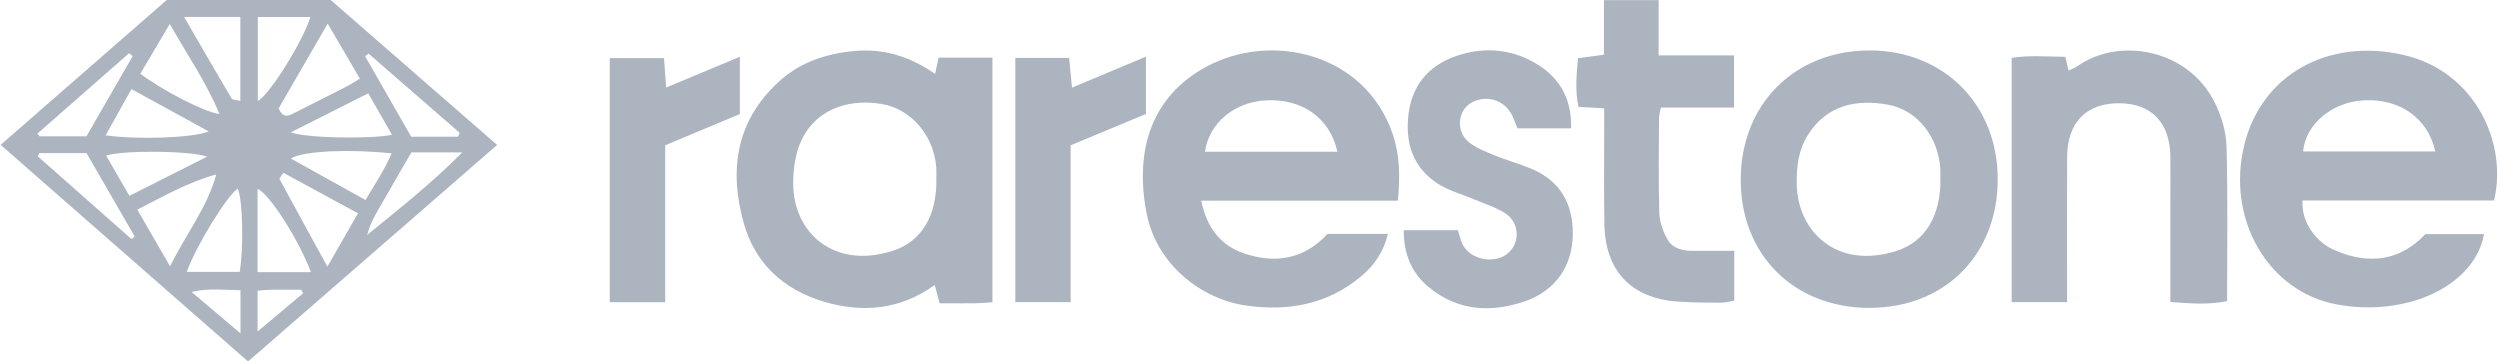 <svg width="166" height="24" viewBox="0 0 166 24" fill="none" xmlns="http://www.w3.org/2000/svg">
<g clip-path="url(#clip0_2707_6569)">
<path d="M33.01 9.624C27.454 14.456 22.012 19.183 16.47 24.002C10.981 19.195 5.582 14.468 0.043 9.619C3.769 6.368 7.43 3.176 11.071 0H21.958C25.582 3.156 29.226 6.33 33.008 9.624H33.01ZM18.501 7.2C18.828 7.939 19.233 7.661 19.636 7.455C20.746 6.89 21.861 6.335 22.971 5.767C23.274 5.612 23.561 5.421 23.895 5.224C23.17 3.985 22.511 2.856 21.759 1.568C20.613 3.547 19.57 5.353 18.501 7.198V7.2ZM14.361 11.583C12.475 12.095 10.874 13.03 9.117 13.92C9.844 15.176 10.496 16.303 11.291 17.68C12.39 15.486 13.759 13.772 14.361 11.583ZM9.316 4.895C10.782 6.002 13.573 7.452 14.572 7.571C13.696 5.455 12.45 3.675 11.274 1.59C10.562 2.793 9.956 3.816 9.316 4.895ZM21.74 17.704C22.513 16.356 23.119 15.302 23.771 14.165C22.016 13.21 20.419 12.342 18.819 11.472C18.676 11.697 18.535 11.838 18.562 11.889C19.565 13.748 20.584 15.6 21.74 17.704ZM12.225 1.125C13.323 3.023 14.336 4.785 15.374 6.533C15.439 6.645 15.711 6.635 15.958 6.701V1.125H12.225ZM12.402 18.053H15.919C16.191 16.301 16.111 13.285 15.793 12.526C15.119 12.909 12.979 16.388 12.402 18.053ZM17.119 1.13V6.705C17.929 6.272 20.15 2.664 20.61 1.13H17.119ZM20.644 18.068C19.861 15.961 17.878 12.841 17.102 12.541V18.068H20.644ZM24.273 13.28C24.894 12.223 25.532 11.285 26.002 10.184C23.243 9.888 20.128 10.012 19.308 10.526C20.991 11.459 22.588 12.347 24.273 13.28ZM13.854 8.725C12.028 7.724 10.409 6.836 8.729 5.915C8.113 7.016 7.578 7.973 7.013 8.984C8.964 9.275 12.802 9.178 13.854 8.725ZM8.727 15.874C8.799 15.816 8.87 15.758 8.942 15.699C7.854 13.818 6.768 11.937 5.745 10.167H2.608L2.506 10.378C4.581 12.211 6.654 14.041 8.729 15.874H8.727ZM27.316 10.121C26.744 11.108 26.208 12.005 25.699 12.916C25.216 13.782 24.634 14.604 24.382 15.598C26.501 13.869 28.627 12.206 30.693 10.121H27.316ZM13.752 10.402C12.564 9.988 8.179 9.976 7.044 10.325C7.563 11.222 8.065 12.095 8.591 13.004C10.348 12.119 11.944 11.314 13.752 10.402ZM30.412 9.079C30.448 8.992 30.484 8.904 30.52 8.817L24.472 3.559C24.395 3.617 24.319 3.675 24.242 3.733C25.267 5.522 26.29 7.309 27.306 9.081H30.412V9.079ZM24.45 6.196C22.698 7.079 21.078 7.896 19.308 8.788C20.344 9.173 24.523 9.244 26.028 8.955C25.517 8.061 25.027 7.202 24.45 6.194V6.196ZM8.807 3.726C8.729 3.661 8.651 3.595 8.576 3.53C6.547 5.309 4.518 7.088 2.489 8.868C2.535 8.928 2.581 8.989 2.63 9.052H5.742C6.78 7.251 7.796 5.488 8.809 3.728L8.807 3.726ZM15.968 22.138V19.27C14.894 19.265 13.902 19.11 12.722 19.384C13.842 20.334 14.802 21.149 15.968 22.138ZM17.105 19.302V22.01C18.225 21.072 19.175 20.271 20.128 19.474C20.087 19.394 20.045 19.316 20.004 19.236C19.325 19.236 18.647 19.232 17.968 19.239C17.696 19.241 17.425 19.278 17.105 19.304V19.302Z" fill="#ACB4C0"/>
<path d="M65.898 20.068C65.527 20.093 65.173 20.131 64.819 20.136C64.019 20.146 63.219 20.139 62.388 20.139C62.269 19.685 62.181 19.353 62.068 18.919C59.772 20.57 57.287 20.8 54.691 20.027C52.024 19.232 50.143 17.489 49.391 14.837C48.397 11.319 48.855 8.032 51.728 5.411C53.163 4.102 54.909 3.545 56.797 3.382C58.712 3.217 60.453 3.768 62.089 4.907C62.179 4.5 62.244 4.197 62.327 3.823H65.898V20.066V20.068ZM62.172 11.901C62.172 11.659 62.184 11.416 62.172 11.176C62.038 9.031 60.516 7.237 58.552 6.907C56.033 6.483 53.903 7.486 53.083 9.625C52.775 10.425 52.664 11.348 52.669 12.214C52.686 15.45 55.355 17.887 59.246 16.665C61.217 16.047 62.215 14.291 62.174 11.901H62.172Z" fill="#ACB4C0"/>
<path d="M165.602 13.312H152.887C152.797 14.669 153.689 16.061 155.107 16.652C157.318 17.573 159.362 17.333 161.044 15.547H164.933C164.339 18.965 159.806 21.093 155.127 20.208C150.618 19.355 147.806 14.572 149.023 9.615C150.167 4.95 154.593 2.495 159.607 3.651C164.404 4.756 166.516 9.583 165.602 13.316V13.312ZM161.704 10.058C161.224 7.85 159.333 6.521 156.945 6.662C154.833 6.783 153.095 8.24 152.923 10.058H161.704Z" fill="#ACB4C0"/>
<path d="M92.819 13.326H79.764C80.138 15.161 81.078 16.313 82.623 16.832C84.688 17.527 86.606 17.215 88.147 15.527H92.159C91.864 16.737 91.236 17.641 90.365 18.361C88.15 20.199 85.597 20.684 82.775 20.294C79.776 19.879 76.785 17.571 76.126 14.124C75.333 9.964 76.46 6.417 80.065 4.449C84.387 2.085 90.623 3.51 92.47 8.885C92.938 10.25 92.977 11.639 92.819 13.326ZM88.804 10.075C88.298 7.828 86.48 6.555 84.089 6.662C81.98 6.757 80.264 8.175 80.012 10.075H88.804Z" fill="#ACB4C0"/>
<path d="M132.648 11.922C132.639 16.938 129.121 20.448 124.11 20.443C119.097 20.436 115.56 16.891 115.584 11.9C115.608 6.908 119.157 3.357 124.132 3.35C129.073 3.345 132.658 6.952 132.648 11.922ZM128.84 11.885C128.84 11.684 128.847 11.483 128.84 11.282C128.745 9.182 127.366 7.337 125.427 6.964C123.271 6.552 121.281 6.974 120.033 8.981C119.414 9.975 119.284 11.073 119.303 12.227C119.349 15.313 121.909 17.931 125.916 16.664C127.873 16.045 128.869 14.28 128.845 11.885H128.84Z" fill="#ACB4C0"/>
<path d="M137.249 20.06H133.574V3.844C134.718 3.655 135.906 3.762 137.138 3.772C137.213 4.087 137.274 4.349 137.354 4.686C137.569 4.579 137.785 4.504 137.965 4.378C140.687 2.458 145.293 3.224 147.07 6.831C147.504 7.714 147.817 8.746 147.843 9.718C147.935 13.105 147.88 16.494 147.88 19.997C146.621 20.249 145.409 20.15 144.112 20.05C144.112 17.774 144.112 15.597 144.112 13.42C144.112 12.412 144.12 11.401 144.112 10.392C144.091 8.152 142.852 6.865 140.721 6.855C138.52 6.846 137.269 8.128 137.257 10.441C137.242 13.188 137.254 15.932 137.254 18.678C137.254 19.112 137.254 19.546 137.254 20.063L137.249 20.06Z" fill="#ACB4C0"/>
<path d="M104.317 8.52H100.763C100.679 8.306 100.586 8.088 100.502 7.87C100.06 6.716 98.819 6.233 97.743 6.796C96.78 7.3 96.635 8.728 97.546 9.45C98.039 9.841 98.664 10.078 99.255 10.321C100.036 10.641 100.858 10.866 101.639 11.186C103.588 11.989 104.458 13.521 104.434 15.574C104.409 17.676 103.26 19.31 101.275 19.998C99.003 20.786 96.809 20.651 94.882 19.077C93.728 18.137 93.205 16.861 93.207 15.286H96.8C96.894 15.576 96.965 15.889 97.093 16.175C97.595 17.278 99.311 17.596 100.191 16.759C100.96 16.03 100.877 14.747 99.93 14.149C99.292 13.746 98.543 13.518 97.842 13.22C97.066 12.89 96.225 12.67 95.52 12.226C93.782 11.138 93.275 9.431 93.537 7.497C93.816 5.436 95.1 4.163 97.045 3.606C98.647 3.145 100.262 3.278 101.743 4.078C103.428 4.99 104.373 6.393 104.322 8.522L104.317 8.52Z" fill="#ACB4C0"/>
<path d="M106.52 7.193C105.858 7.154 105.378 7.127 104.808 7.096C104.583 6.036 104.677 4.979 104.779 3.864C105.337 3.789 105.844 3.721 106.501 3.632V0.01H110.132V3.68H115.138V7.142H110.28C110.224 7.455 110.159 7.646 110.159 7.838C110.151 9.935 110.113 12.034 110.178 14.131C110.197 14.739 110.428 15.396 110.738 15.927C111.082 16.514 111.759 16.66 112.44 16.655C113.32 16.645 114.197 16.655 115.157 16.655V19.961C114.867 20.01 114.566 20.102 114.263 20.099C113.296 20.095 112.326 20.092 111.361 20.022C108.319 19.801 106.593 17.988 106.532 14.919C106.491 12.822 106.52 10.723 106.517 8.626C106.517 8.189 106.517 7.753 106.517 7.195L106.52 7.193Z" fill="#ACB4C0"/>
<path d="M49.126 7.573C47.538 8.237 45.909 8.918 44.168 9.645V20.065H40.488V3.859H44.088C44.132 4.455 44.176 5.044 44.231 5.81C45.88 5.124 47.446 4.47 49.126 3.771V7.573Z" fill="#ACB4C0"/>
<path d="M76.09 3.76V7.566C74.47 8.24 72.839 8.921 71.091 9.648V20.063H67.418V3.847H70.989C71.047 4.434 71.105 5.052 71.18 5.818C72.846 5.12 74.422 4.458 76.092 3.76H76.09Z" fill="#ACB4C0"/>
</g>
<defs>
<clipPath id="clip0_2707_6569">
<rect width="165.767" height="24" fill="white" transform="translate(0.043)"/>
</clipPath>
</defs>
</svg>
